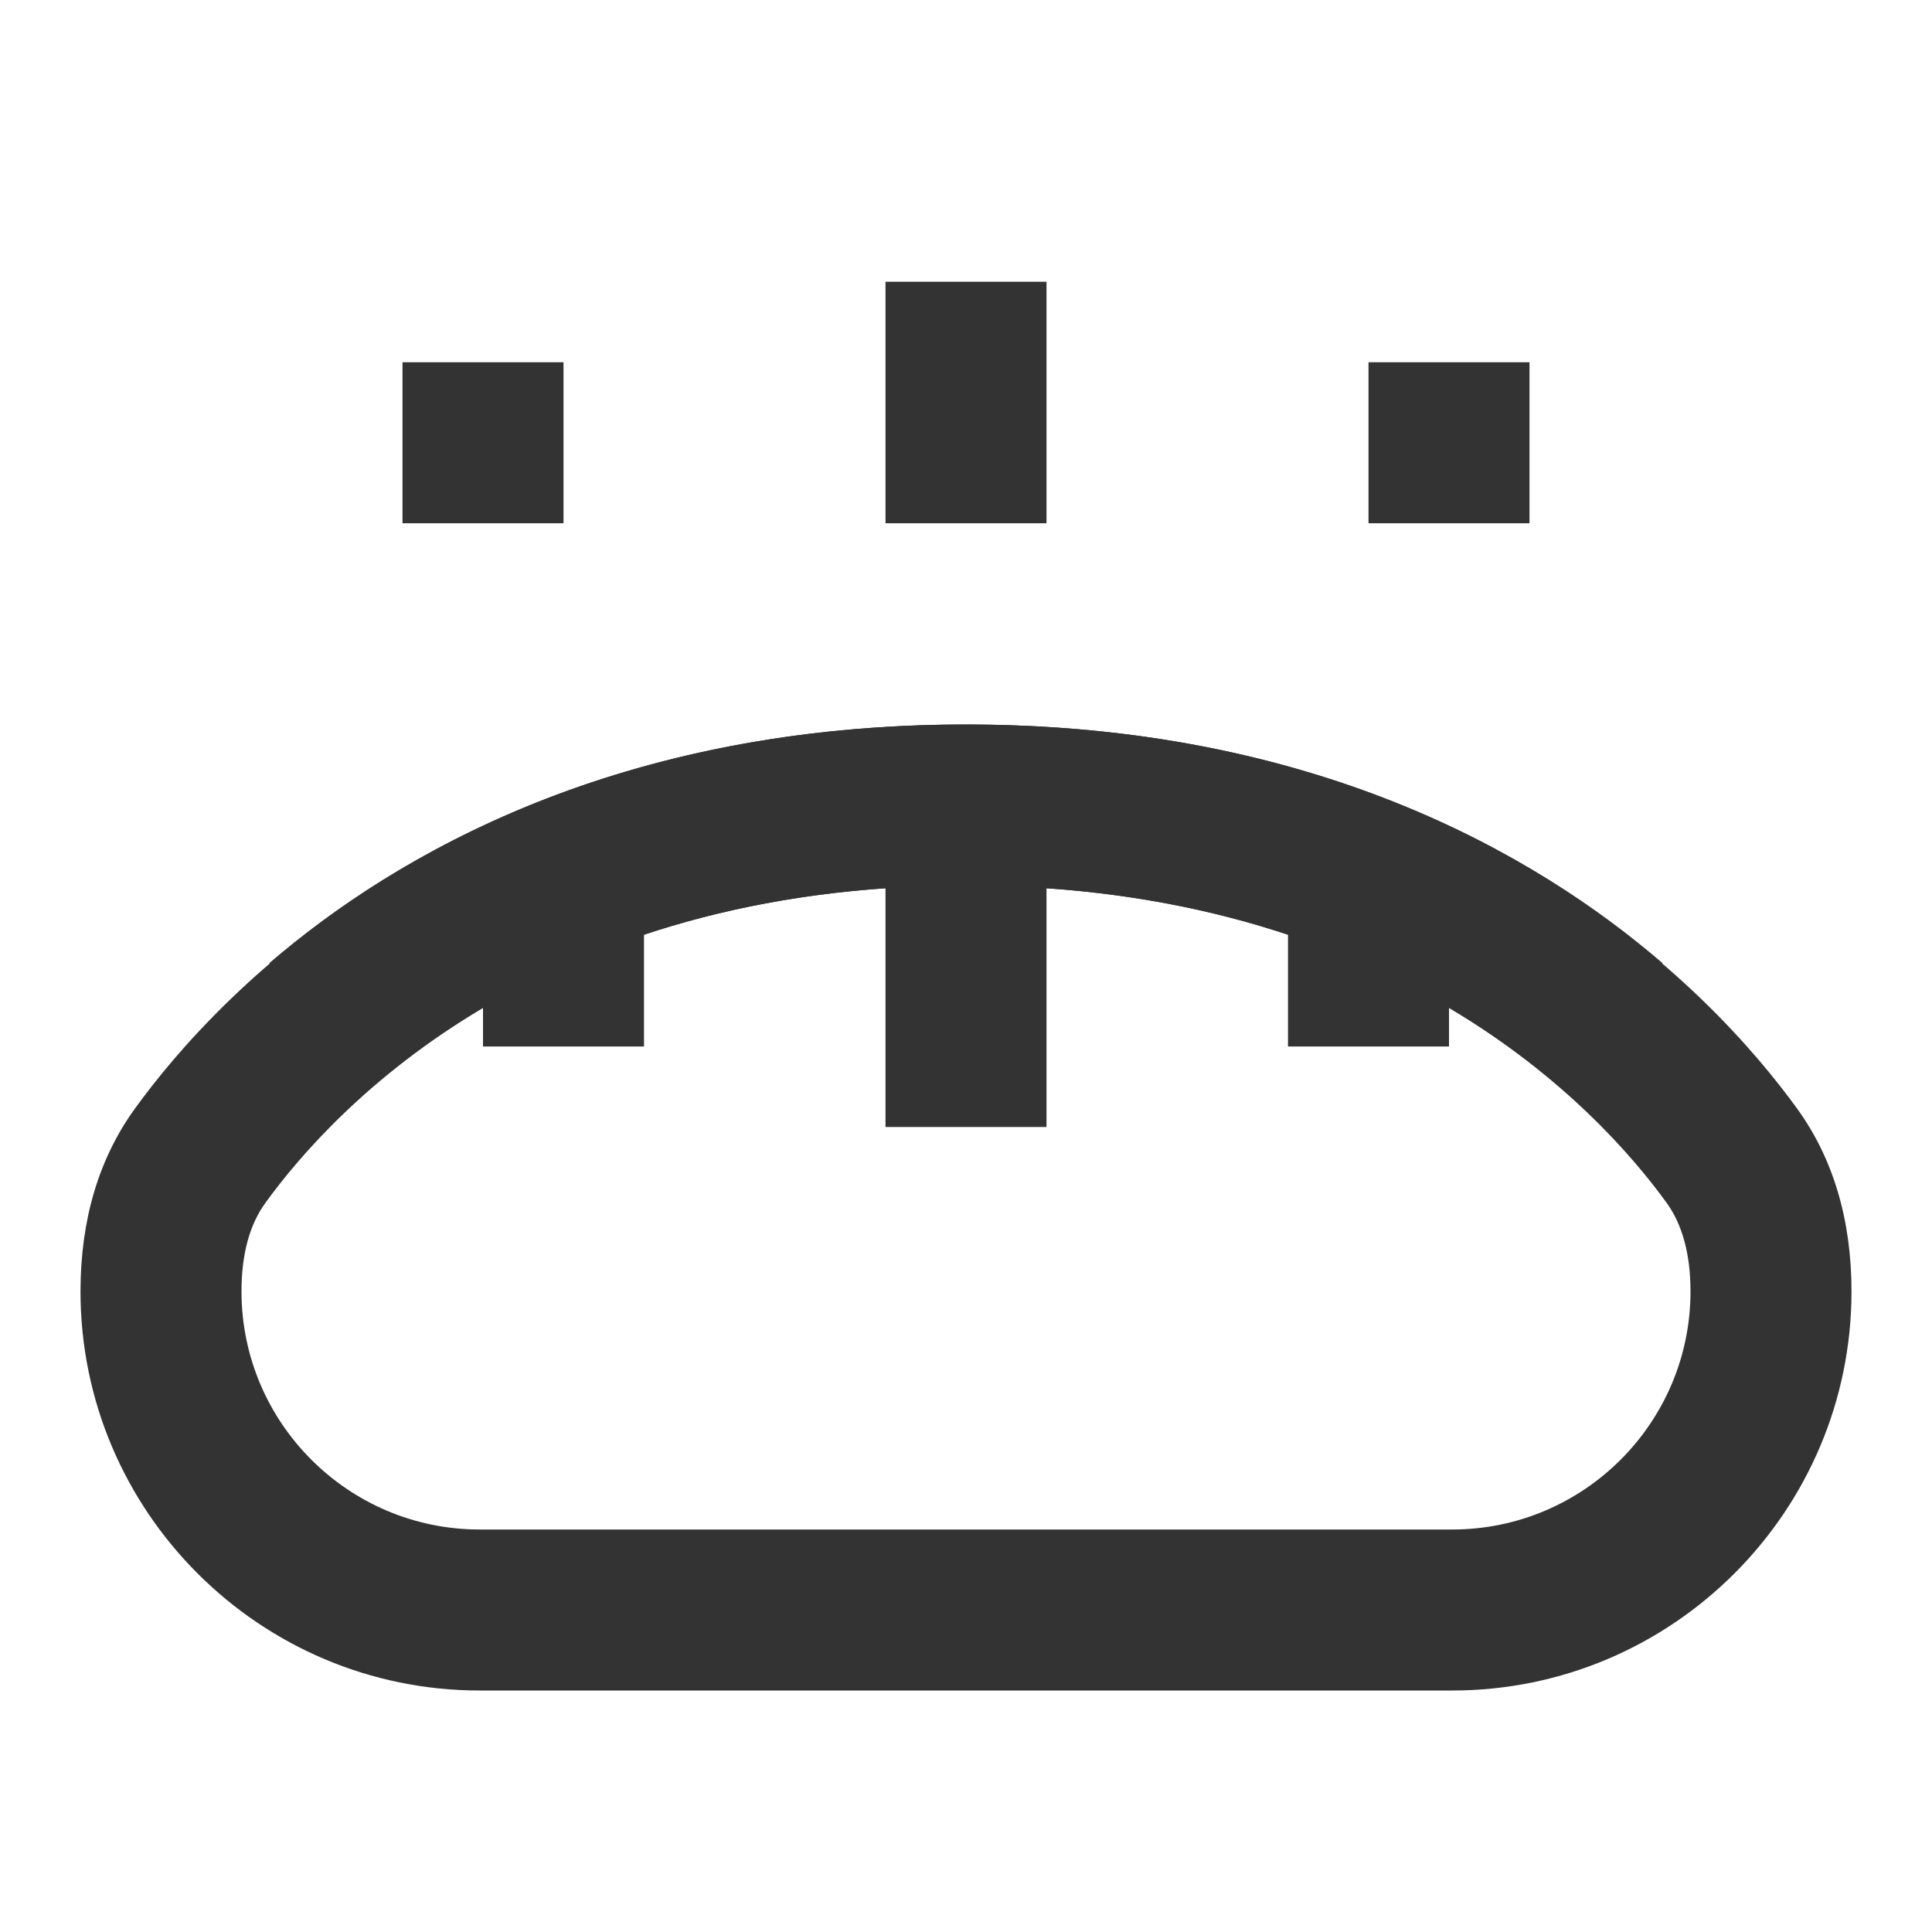 <?xml version="1.0" encoding="iso-8859-1"?>
<svg version="1.1" id="&#x56FE;&#x5C42;_1" xmlns="http://www.w3.org/2000/svg" xmlns:xlink="http://www.w3.org/1999/xlink" x="0px"
	 y="0px" viewBox="0 0 24 24" style="enable-background:new 0 0 24 24;" xml:space="preserve">
<path style="fill:#333333;" d="M18.042,21H5.958C3.225,21,1,18.775,1,16.042c0-0.889,0.228-1.653,0.677-2.272
	C2.714,12.337,5.8,9,12,9c6.199,0,9.285,3.336,10.324,4.771C22.772,14.389,23,15.153,23,16.042C23,18.775,20.775,21,18.042,21z
	 M12,11c-5.279,0-7.846,2.758-8.704,3.944C3.099,15.215,3,15.584,3,16.042C3,17.673,4.327,19,5.958,19h12.083
	C19.673,19,21,17.673,21,16.042c0-0.458-0.1-0.827-0.295-1.098C19.846,13.758,17.278,11,12,11z"/>
<rect x="5" y="4.5" style="fill:#333333;" width="2" height="2"/>
<rect x="6" y="11" style="fill:#333333;" width="2" height="2"/>
<rect x="17" y="4.5" style="fill:#333333;" width="2" height="2"/>
<rect x="16" y="11" style="fill:#333333;" width="2" height="2"/>
<rect x="11" y="3.5" style="fill:#333333;" width="2" height="3"/>
<rect x="11" y="10" style="fill:#333333;" width="2" height="4"/>
<path style="fill:#333333;" d="M19.348,13.479C18.034,12.349,15.693,11,12,11c-3.694,0-6.034,1.349-7.347,2.479l-1.306-1.516
	C4.917,10.612,7.692,9,12,9s7.083,1.612,8.652,2.964L19.348,13.479z"/>
</svg>






